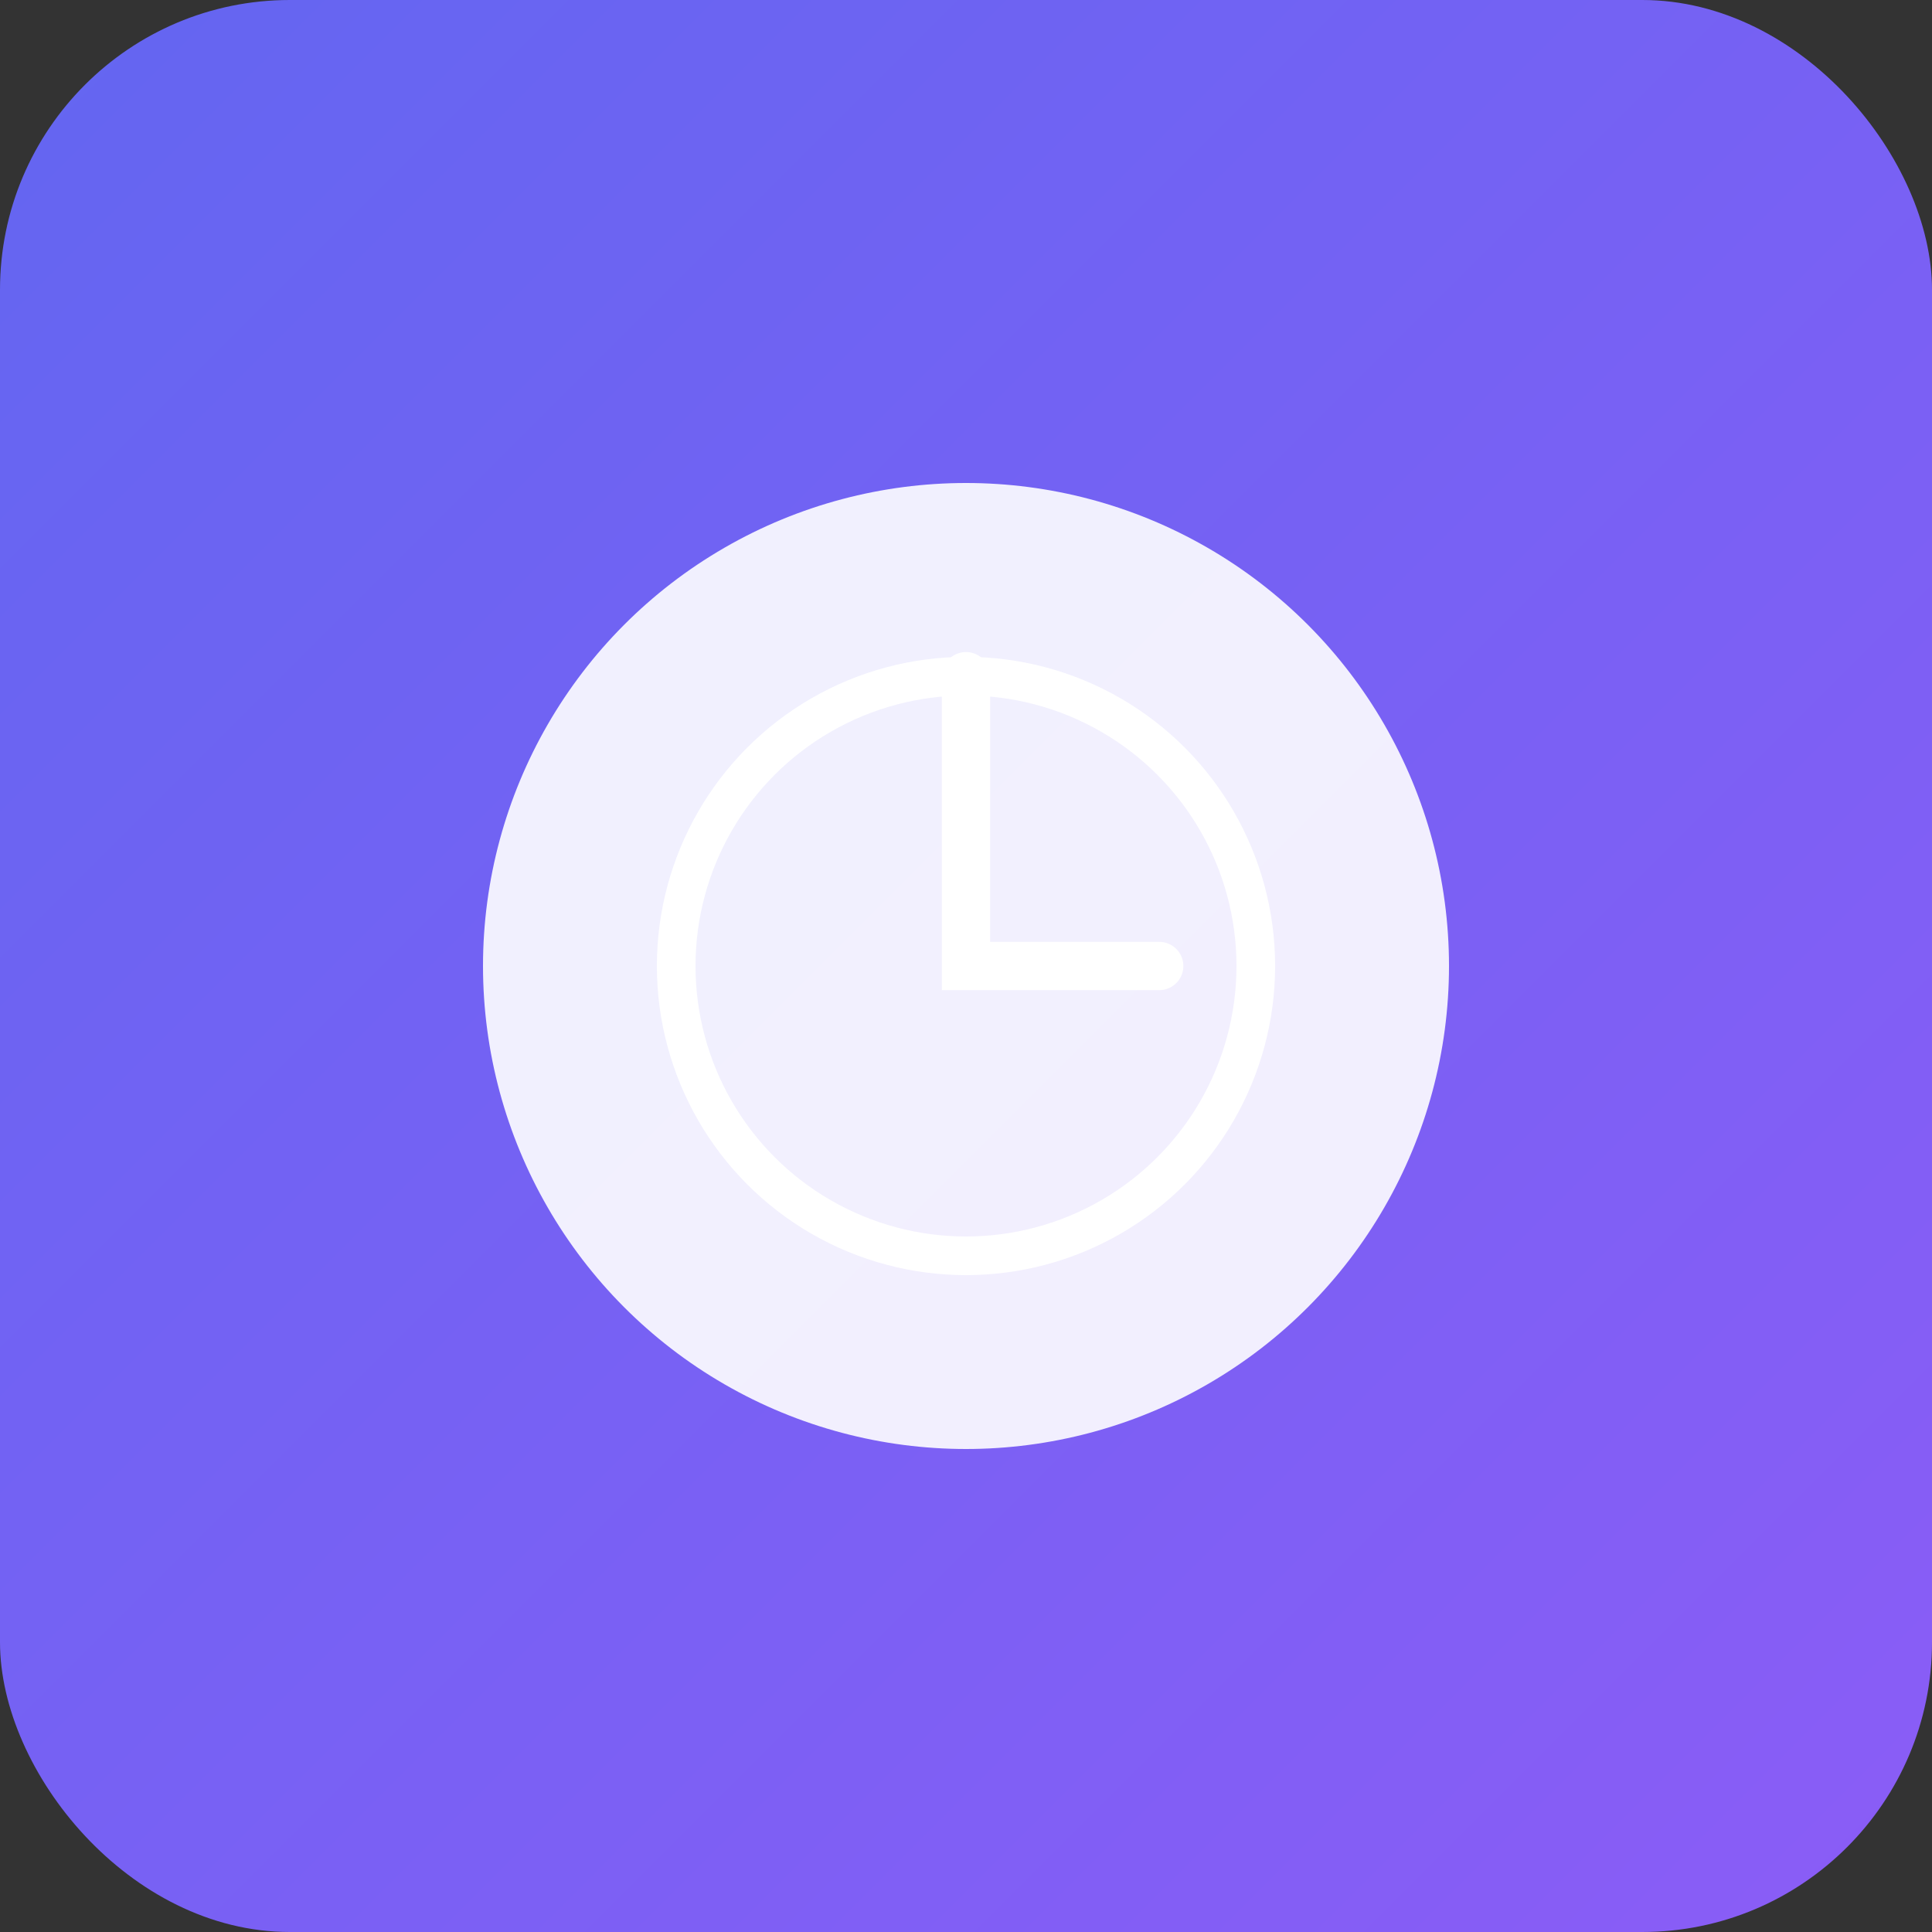 <?xml version="1.0" encoding="UTF-8"?>
<svg width="192" height="192" xmlns="http://www.w3.org/2000/svg">
  <rect width="100%" height="100%" fill="#333333" stroke="none"/>
  <defs>
    <linearGradient id="grad" x1="0%" y1="0%" x2="100%" y2="100%">
      <stop offset="0%" style="stop-color:#6366F1;stop-opacity:1" />
      <stop offset="100%" style="stop-color:#8B5CF6;stop-opacity:1" />
    </linearGradient>
  </defs>
  <rect width="192" height="192" fill="url(#grad)" rx="28.8"/>
  <circle cx="96" cy="96" r="48" fill="white" opacity="0.9"/>
  <circle cx="96" cy="96" r="28.8" fill="none" stroke="white" stroke-width="3.84"/>
  <path d="M 96 67.2 L 96 96 L 115.2 96" stroke="white" stroke-width="4.8" fill="none" stroke-linecap="round"/>
</svg>
